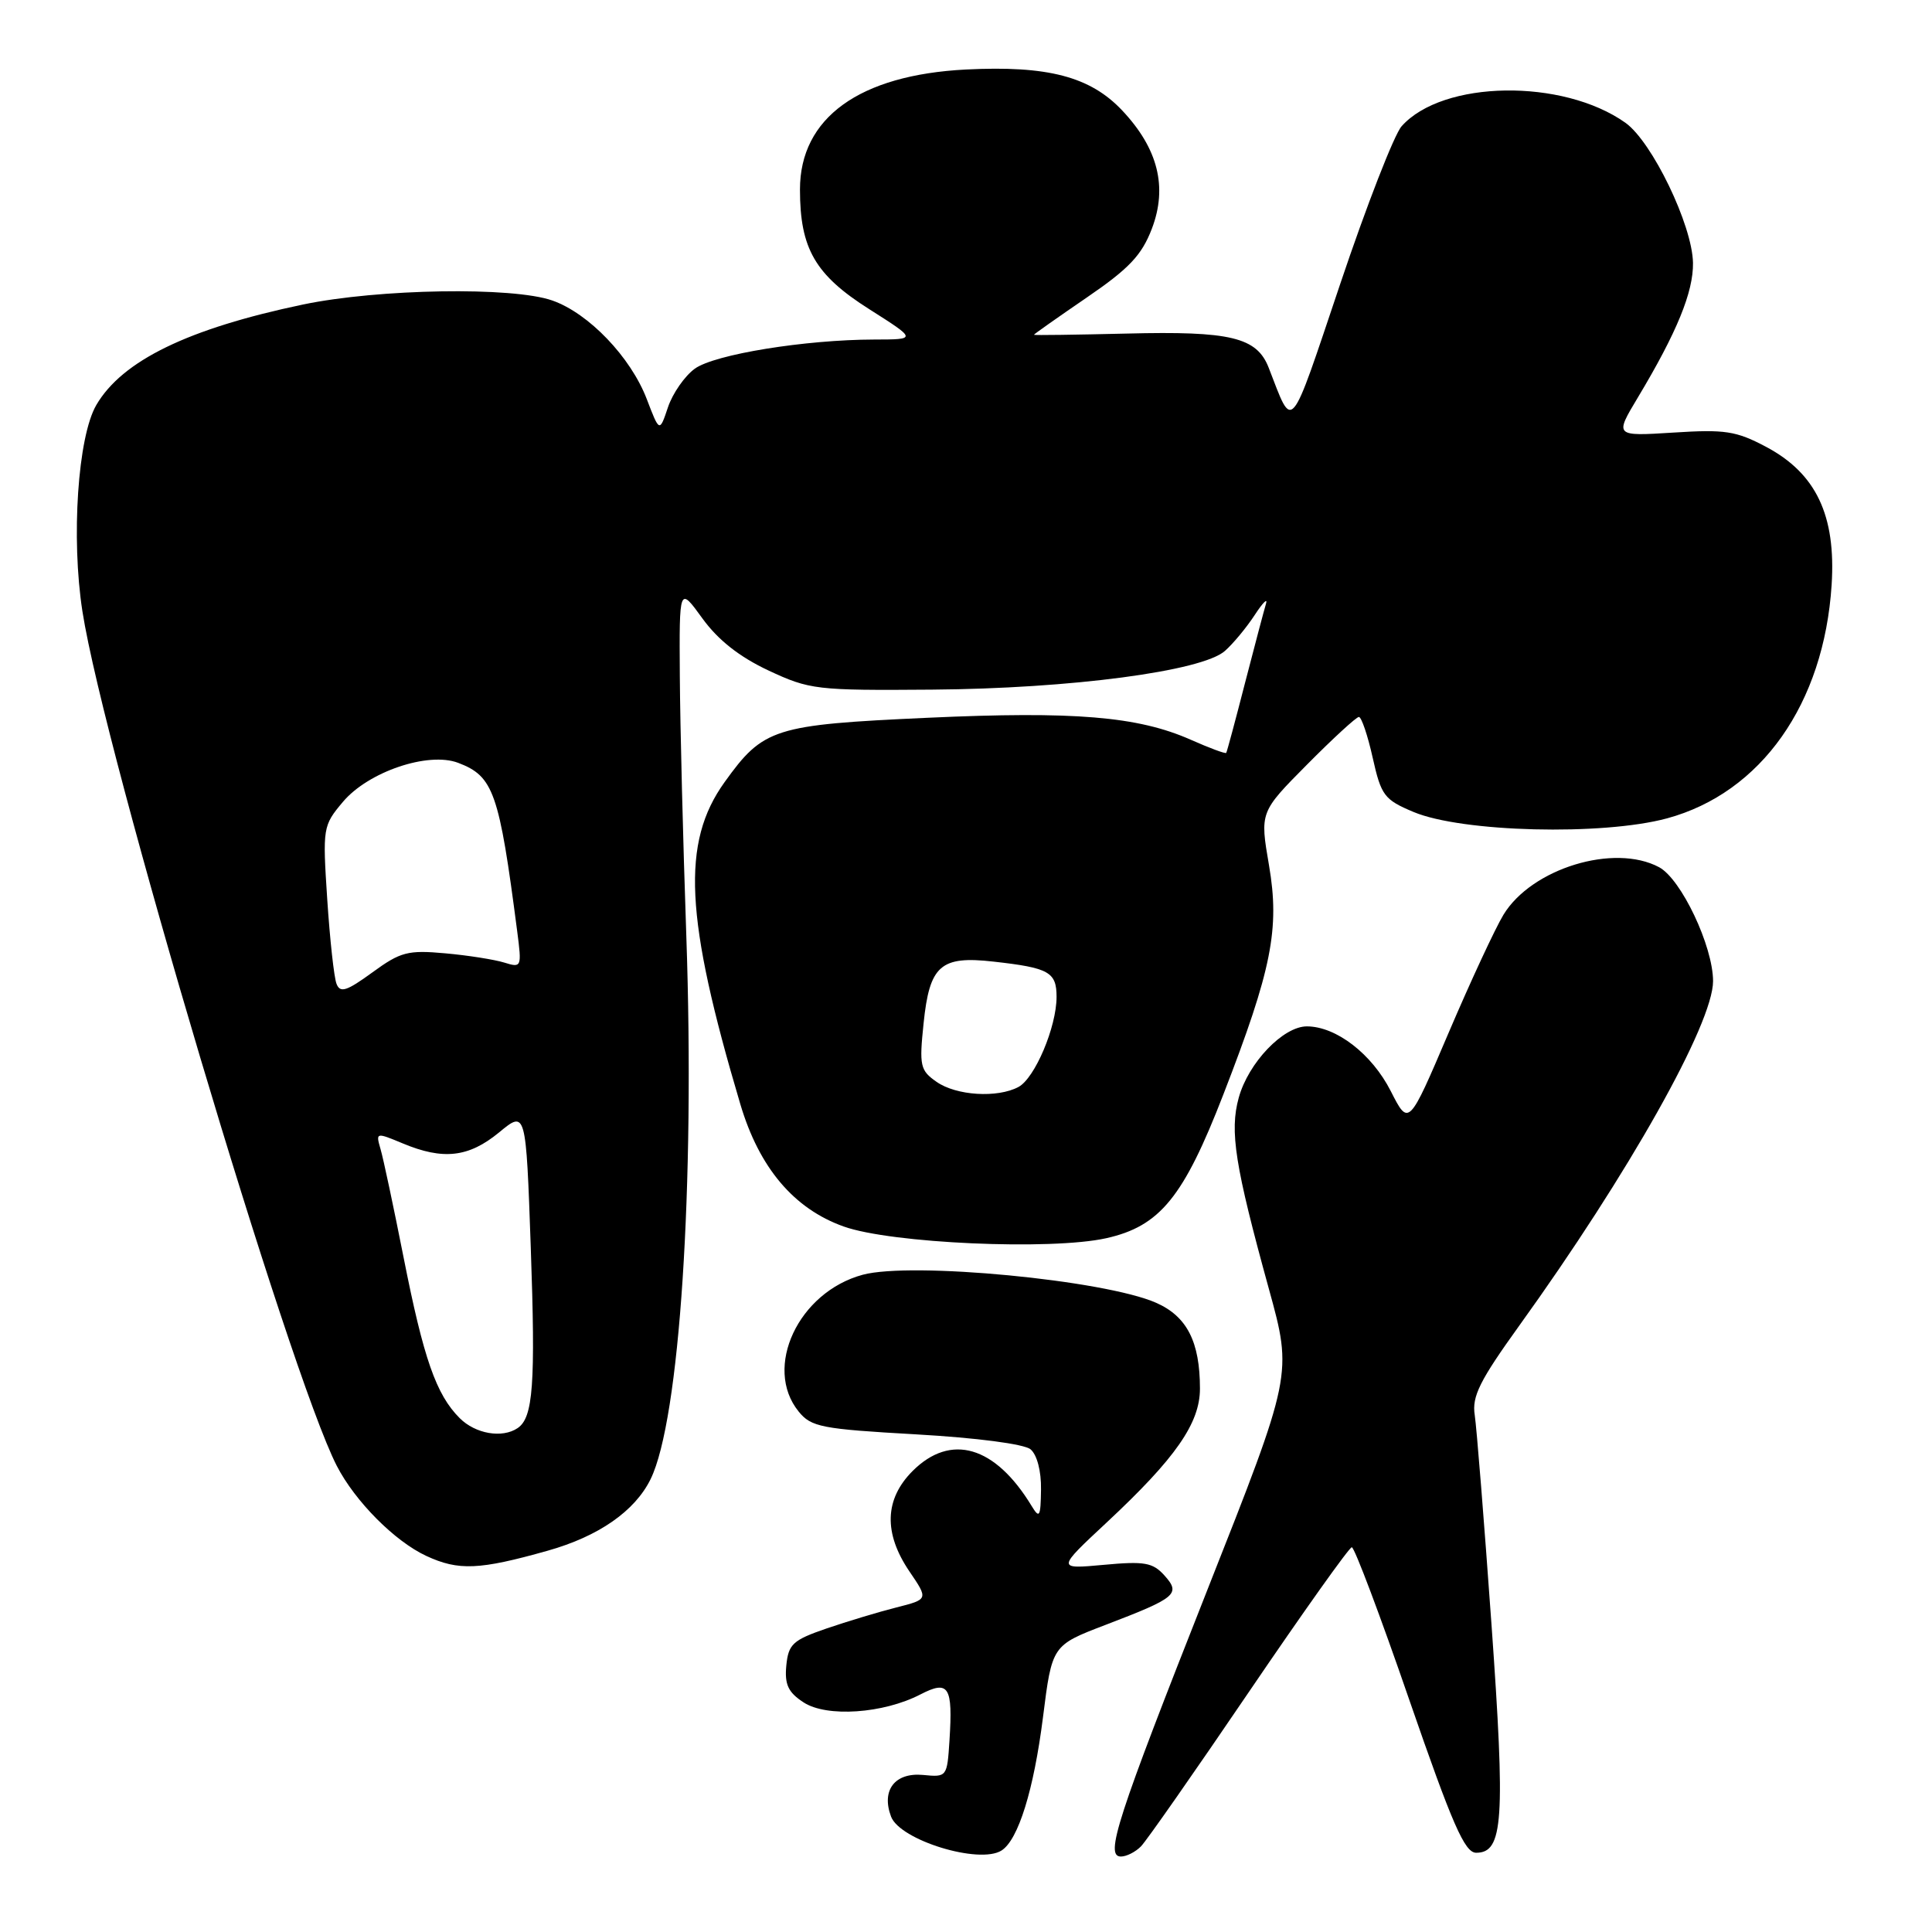 <?xml version="1.0" encoding="UTF-8" standalone="no"?>
<!DOCTYPE svg PUBLIC "-//W3C//DTD SVG 1.1//EN" "http://www.w3.org/Graphics/SVG/1.1/DTD/svg11.dtd" >
<svg xmlns="http://www.w3.org/2000/svg" xmlns:xlink="http://www.w3.org/1999/xlink" version="1.1" viewBox="0 0 256 256">
 <g >
 <path fill="currentColor"
d=" M 132.71 245.20 C 134.93 243.79 136.98 237.18 138.20 227.55 C 139.40 218.02 139.40 218.02 146.45 215.32 C 155.90 211.71 156.50 211.21 154.28 208.74 C 152.74 207.04 151.64 206.85 146.25 207.35 C 140.01 207.92 140.01 207.92 146.67 201.71 C 155.77 193.22 159.00 188.58 159.00 184.00 C 159.00 177.80 157.28 174.43 153.20 172.63 C 146.36 169.61 120.79 167.17 114.32 168.91 C 105.79 171.21 101.11 181.21 105.82 187.03 C 107.49 189.09 108.84 189.35 121.38 190.06 C 129.45 190.52 135.70 191.34 136.55 192.04 C 137.41 192.76 137.98 194.93 137.94 197.37 C 137.89 201.01 137.74 201.27 136.69 199.54 C 131.86 191.58 125.98 189.86 120.92 194.92 C 117.20 198.65 117.06 203.15 120.51 208.23 C 123.02 211.92 123.02 211.92 118.76 213.00 C 116.42 213.59 112.25 214.85 109.50 215.79 C 105.05 217.32 104.47 217.86 104.19 220.69 C 103.95 223.20 104.43 224.24 106.47 225.57 C 109.53 227.58 117.04 227.07 121.96 224.52 C 125.72 222.58 126.27 223.44 125.81 230.63 C 125.50 235.45 125.47 235.50 122.31 235.19 C 118.58 234.84 116.75 237.21 118.07 240.71 C 119.25 243.84 129.77 247.07 132.71 245.20 Z  M 151.18 244.66 C 151.91 243.92 158.35 234.70 165.50 224.17 C 172.65 213.65 178.78 205.02 179.12 205.02 C 179.47 205.01 182.90 214.11 186.74 225.25 C 192.46 241.79 194.08 245.50 195.60 245.50 C 199.19 245.50 199.48 241.23 197.63 215.24 C 196.66 201.63 195.66 189.15 195.41 187.50 C 195.02 185.03 196.07 182.94 201.32 175.64 C 215.81 155.51 226.99 135.63 226.99 130.00 C 226.98 125.37 222.77 116.48 219.84 114.91 C 213.88 111.72 202.94 115.07 199.21 121.22 C 198.12 123.02 194.84 130.07 191.94 136.87 C 186.66 149.25 186.66 149.25 184.29 144.59 C 181.79 139.66 177.06 136.01 173.17 136.00 C 170.03 136.00 165.42 140.81 164.14 145.45 C 162.91 149.90 163.64 154.48 168.14 170.81 C 171.26 182.13 171.26 182.13 160.02 210.57 C 147.96 241.10 146.37 246.00 148.53 246.00 C 149.26 246.00 150.45 245.40 151.18 244.66 Z  M 72.56 205.48 C 79.32 203.58 84.13 200.23 86.21 195.99 C 90.06 188.12 92.09 157.20 90.94 124.00 C 90.51 111.62 90.12 96.14 90.08 89.60 C 90.00 77.70 90.00 77.70 93.07 81.94 C 95.15 84.81 97.97 87.03 101.82 88.84 C 107.28 91.39 108.13 91.50 123.50 91.38 C 141.87 91.24 159.29 88.94 162.31 86.25 C 163.40 85.29 165.17 83.15 166.25 81.50 C 167.33 79.85 168.00 79.17 167.75 80.00 C 167.50 80.83 166.25 85.55 164.97 90.50 C 163.70 95.45 162.58 99.62 162.48 99.76 C 162.39 99.91 160.26 99.12 157.76 98.01 C 150.77 94.92 142.35 94.22 122.89 95.11 C 102.53 96.04 101.15 96.48 96.01 103.64 C 90.26 111.65 90.74 121.56 98.10 146.32 C 100.60 154.73 105.19 160.17 111.80 162.52 C 118.07 164.76 139.28 165.70 146.58 164.07 C 153.70 162.48 156.83 158.64 162.11 145.00 C 168.52 128.47 169.59 123.07 168.15 114.66 C 166.94 107.61 166.94 107.61 173.19 101.31 C 176.63 97.84 179.72 95.00 180.06 95.00 C 180.40 95.00 181.23 97.44 181.89 100.41 C 183.01 105.42 183.42 105.96 187.30 107.59 C 193.70 110.28 212.32 110.75 220.88 108.44 C 233.37 105.05 241.69 93.25 242.70 77.50 C 243.29 68.29 240.64 62.72 234.00 59.20 C 230.04 57.10 228.56 56.88 221.72 57.32 C 213.94 57.81 213.94 57.81 217.03 52.66 C 222.20 44.04 224.39 38.68 224.33 34.83 C 224.24 29.82 218.91 18.79 215.38 16.27 C 207.07 10.37 191.16 10.61 185.72 16.73 C 184.74 17.83 181.08 27.23 177.59 37.61 C 170.76 57.90 171.39 57.16 168.11 48.73 C 166.54 44.69 163.07 43.85 149.29 44.20 C 142.53 44.36 137.00 44.44 137.00 44.36 C 137.00 44.28 140.14 42.07 143.98 39.44 C 149.61 35.59 151.28 33.83 152.63 30.30 C 154.73 24.79 153.45 19.68 148.70 14.64 C 144.46 10.14 138.82 8.67 128.00 9.21 C 113.87 9.93 106.00 15.61 106.00 25.11 C 106.00 32.95 108.01 36.43 115.20 40.98 C 121.50 44.98 121.50 44.98 115.82 44.99 C 106.68 45.01 94.70 46.95 92.07 48.85 C 90.73 49.82 89.13 52.12 88.51 53.96 C 87.39 57.30 87.39 57.30 85.70 52.88 C 83.57 47.32 78.01 41.51 73.19 39.82 C 67.93 37.97 50.18 38.26 40.15 40.35 C 24.93 43.54 16.20 47.78 12.76 53.67 C 10.31 57.87 9.41 71.27 10.92 81.00 C 13.82 99.65 38.34 182.03 44.63 194.24 C 47.05 198.94 52.32 204.24 56.49 206.17 C 60.76 208.15 63.51 208.03 72.56 205.48 Z  M 60.91 187.91 C 57.79 184.79 56.13 180.03 53.48 166.63 C 52.16 159.96 50.79 153.49 50.42 152.25 C 49.78 150.04 49.82 150.03 53.35 151.50 C 58.72 153.75 62.10 153.36 66.12 150.06 C 69.69 147.11 69.69 147.11 70.33 165.31 C 70.97 183.44 70.65 187.84 68.59 189.23 C 66.55 190.61 63.00 190.00 60.91 187.91 Z  M 124.10 143.35 C 121.93 141.84 121.79 141.24 122.38 135.60 C 123.17 127.91 124.62 126.62 131.66 127.42 C 139.00 128.24 140.00 128.80 140.00 132.09 C 140.00 136.07 137.13 142.86 134.95 144.03 C 132.16 145.52 126.71 145.18 124.10 143.35 Z  M 44.59 130.36 C 44.26 129.52 43.71 124.48 43.36 119.15 C 42.74 109.67 42.78 109.41 45.44 106.25 C 48.80 102.26 56.74 99.57 60.71 101.08 C 65.40 102.86 66.14 104.98 68.53 123.39 C 69.15 128.16 69.11 128.26 66.83 127.55 C 65.55 127.15 62.02 126.59 59.00 126.32 C 54.05 125.87 53.08 126.12 49.34 128.85 C 45.92 131.34 45.07 131.61 44.59 130.36 Z "/>
</g>
</svg>